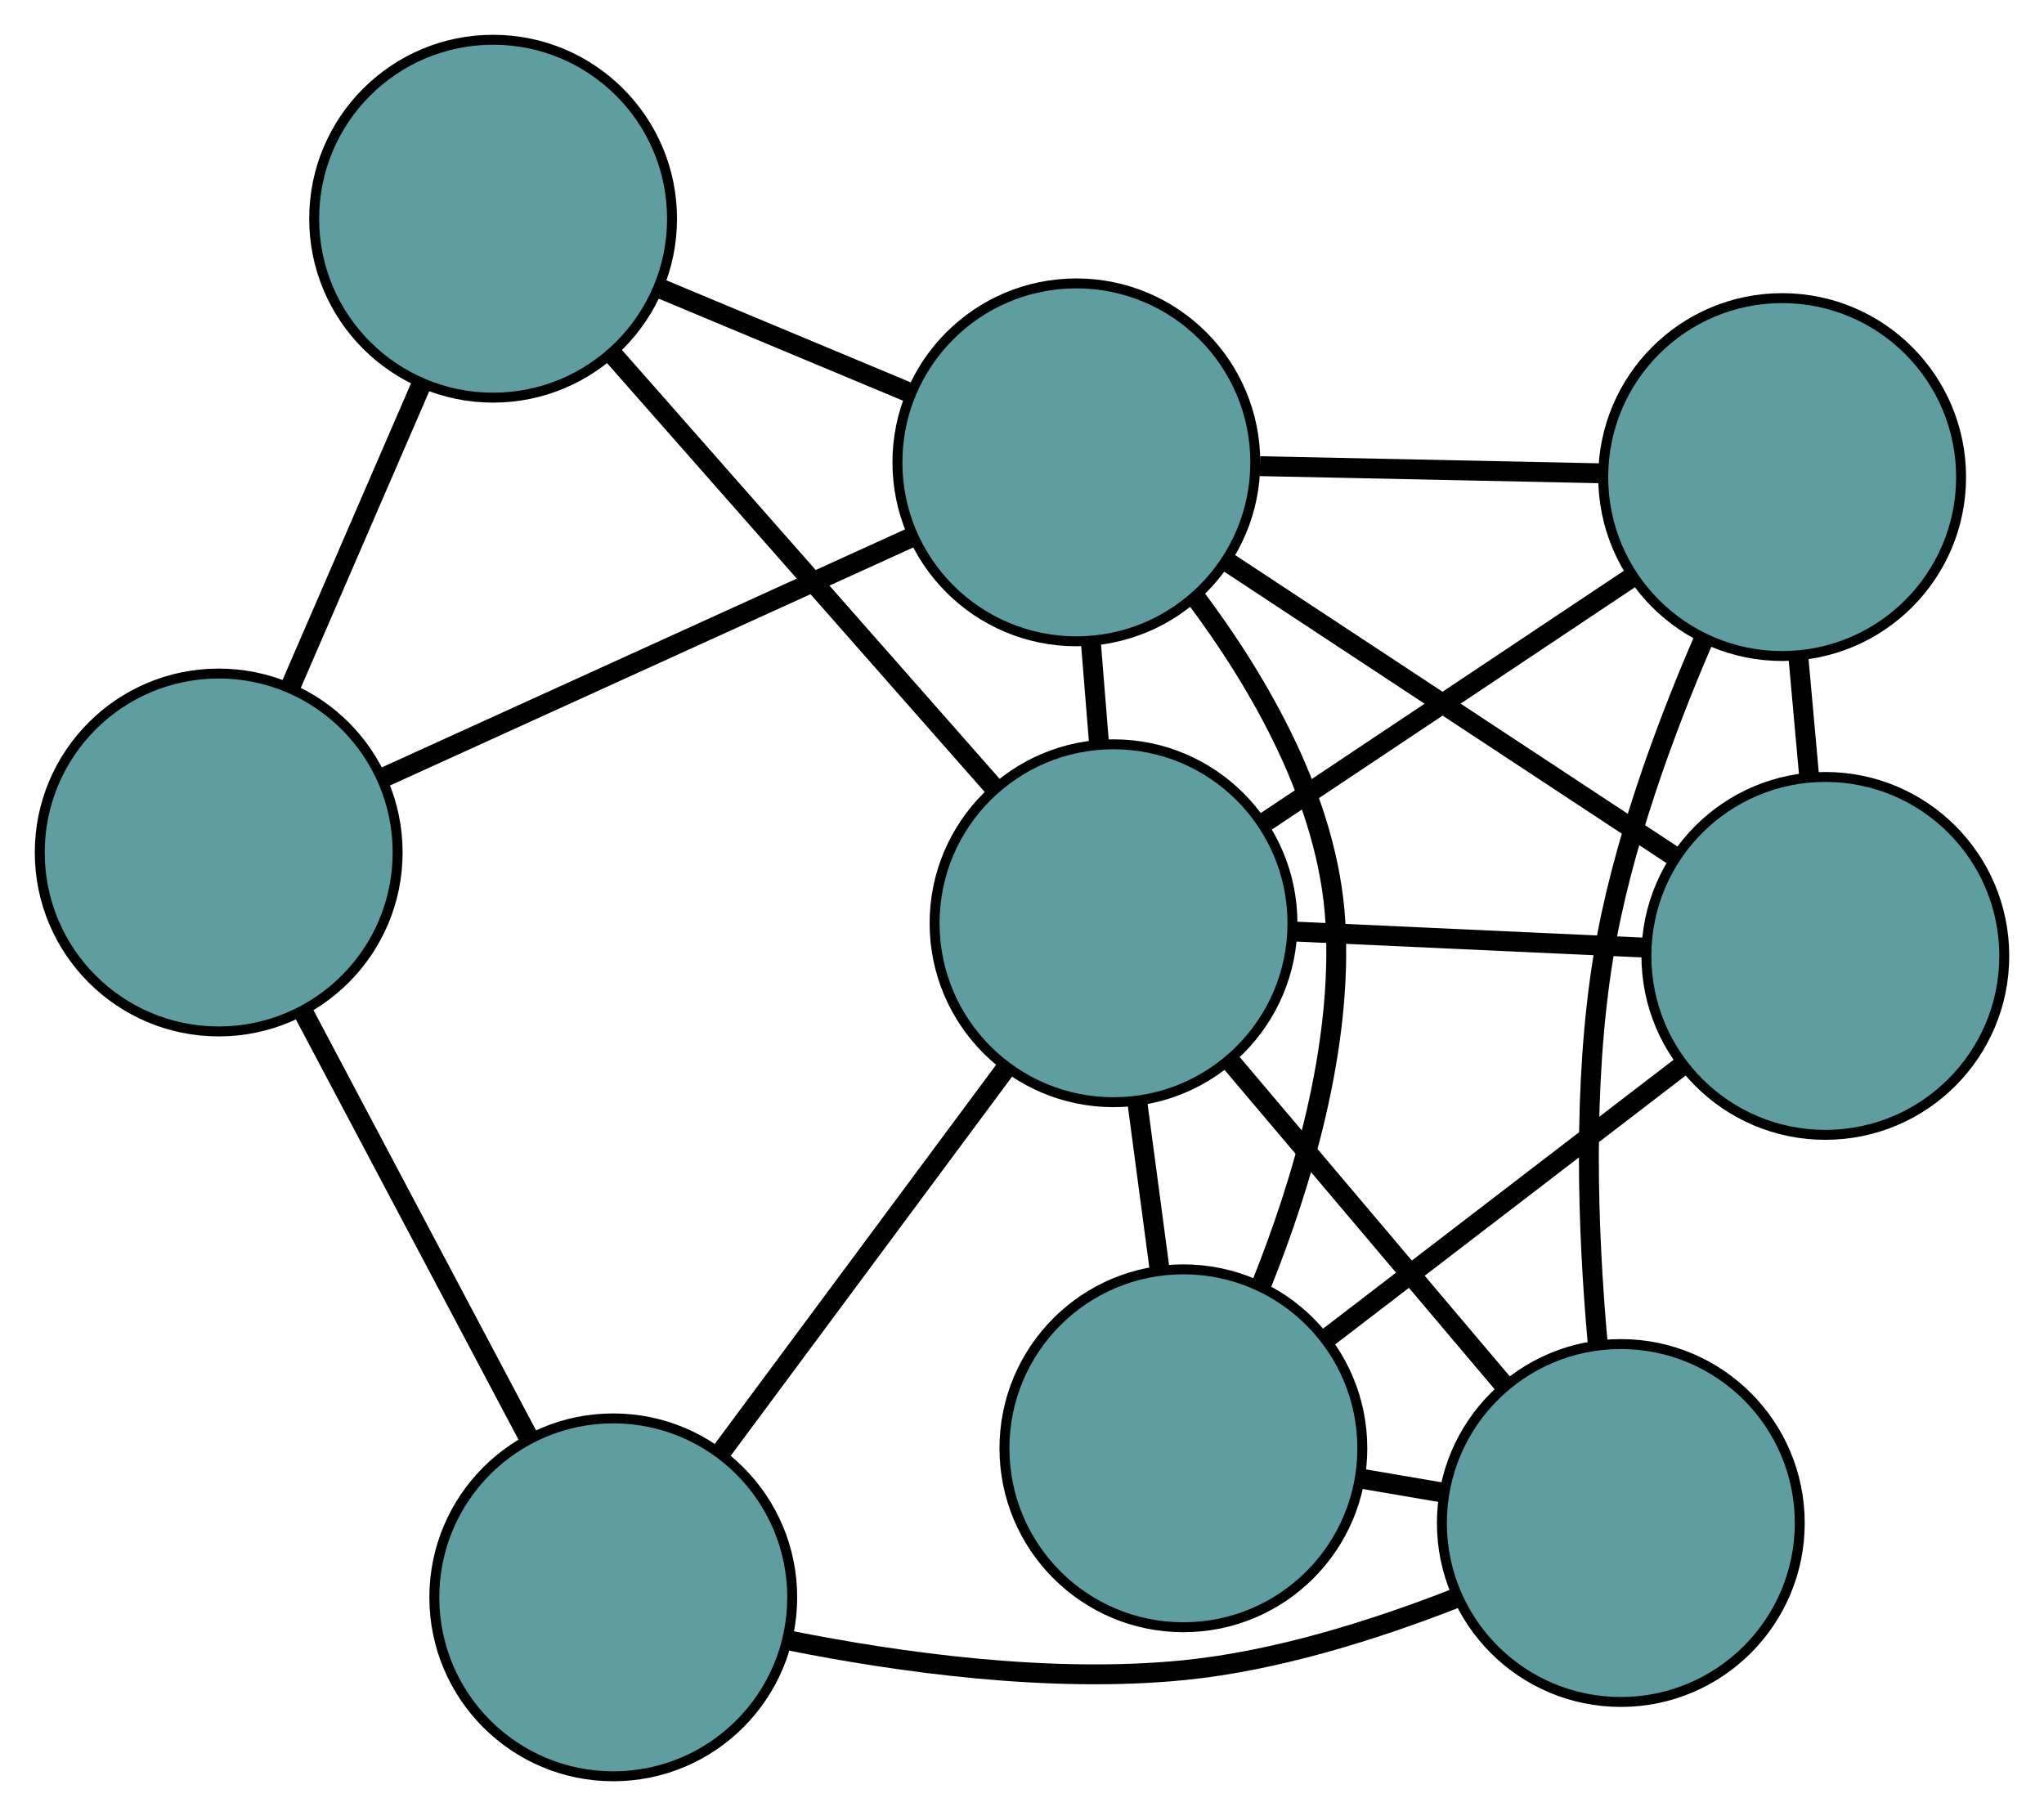 <?xml version="1.0" encoding="UTF-8" standalone="no"?>
<!DOCTYPE svg PUBLIC "-//W3C//DTD SVG 1.1//EN"
 "http://www.w3.org/Graphics/SVG/1.1/DTD/svg11.dtd">
<!-- Generated by graphviz version 2.36.0 (20140111.2315)
 -->
<!-- Title: G Pages: 1 -->
<svg width="100%" height="100%"
 viewBox="0.00 0.00 205.62 182.68" xmlns="http://www.w3.org/2000/svg" xmlns:xlink="http://www.w3.org/1999/xlink">
<g id="graph0" class="graph" transform="scale(1 1) rotate(0) translate(4 178.678)">
<title>G</title>
<!-- 0 -->
<g id="node1" class="node"><title>0</title>
<ellipse fill="cadetblue" stroke="black" cx="115.045" cy="-32.993" rx="18" ry="18"/>
</g>
<!-- 4 -->
<g id="node5" class="node"><title>4</title>
<ellipse fill="cadetblue" stroke="black" cx="179.623" cy="-82.523" rx="18" ry="18"/>
</g>
<!-- 0&#45;&#45;4 -->
<g id="edge1" class="edge"><title>0&#45;&#45;4</title>
<path fill="none" stroke="black" stroke-width="2" d="M129.377,-43.985C140.079,-52.193 154.639,-63.361 165.331,-71.562"/>
</g>
<!-- 6 -->
<g id="node7" class="node"><title>6</title>
<ellipse fill="cadetblue" stroke="black" cx="159.05" cy="-25.477" rx="18" ry="18"/>
</g>
<!-- 0&#45;&#45;6 -->
<g id="edge2" class="edge"><title>0&#45;&#45;6</title>
<path fill="none" stroke="black" stroke-width="2" d="M132.943,-29.936C135.608,-29.481 138.357,-29.011 141.024,-28.556"/>
</g>
<!-- 7 -->
<g id="node8" class="node"><title>7</title>
<ellipse fill="cadetblue" stroke="black" cx="104.278" cy="-132.17" rx="18" ry="18"/>
</g>
<!-- 0&#45;&#45;7 -->
<g id="edge3" class="edge"><title>0&#45;&#45;7</title>
<path fill="none" stroke="black" stroke-width="2" d="M122.851,-49.347C126.985,-59.641 131.074,-73.321 130.337,-85.926 129.627,-98.07 122.721,-109.985 116.197,-118.679"/>
</g>
<!-- 8 -->
<g id="node9" class="node"><title>8</title>
<ellipse fill="cadetblue" stroke="black" cx="108.017" cy="-85.807" rx="18" ry="18"/>
</g>
<!-- 0&#45;&#45;8 -->
<g id="edge4" class="edge"><title>0&#45;&#45;8</title>
<path fill="none" stroke="black" stroke-width="2" d="M112.666,-50.873C111.933,-56.38 111.127,-62.44 110.394,-67.945"/>
</g>
<!-- 1 -->
<g id="node2" class="node"><title>1</title>
<ellipse fill="cadetblue" stroke="black" cx="175.28" cy="-130.688" rx="18" ry="18"/>
</g>
<!-- 1&#45;&#45;4 -->
<g id="edge5" class="edge"><title>1&#45;&#45;4</title>
<path fill="none" stroke="black" stroke-width="2" d="M176.897,-112.753C177.254,-108.795 177.632,-104.599 177.99,-100.634"/>
</g>
<!-- 1&#45;&#45;6 -->
<g id="edge6" class="edge"><title>1&#45;&#45;6</title>
<path fill="none" stroke="black" stroke-width="2" d="M167.305,-114.178C163.376,-105.07 159.102,-93.422 157.303,-82.497 155.179,-69.597 155.71,-54.841 156.722,-43.572"/>
</g>
<!-- 1&#45;&#45;7 -->
<g id="edge7" class="edge"><title>1&#45;&#45;7</title>
<path fill="none" stroke="black" stroke-width="2" d="M156.995,-131.07C146.476,-131.289 133.297,-131.564 122.748,-131.785"/>
</g>
<!-- 1&#45;&#45;8 -->
<g id="edge8" class="edge"><title>1&#45;&#45;8</title>
<path fill="none" stroke="black" stroke-width="2" d="M160.017,-120.504C149.009,-113.159 134.214,-103.287 123.22,-95.951"/>
</g>
<!-- 2 -->
<g id="node3" class="node"><title>2</title>
<ellipse fill="cadetblue" stroke="black" cx="57.693" cy="-18" rx="18" ry="18"/>
</g>
<!-- 5 -->
<g id="node6" class="node"><title>5</title>
<ellipse fill="cadetblue" stroke="black" cx="18" cy="-92.925" rx="18" ry="18"/>
</g>
<!-- 2&#45;&#45;5 -->
<g id="edge9" class="edge"><title>2&#45;&#45;5</title>
<path fill="none" stroke="black" stroke-width="2" d="M49.08,-34.258C42.377,-46.911 33.124,-64.377 26.46,-76.956"/>
</g>
<!-- 2&#45;&#45;6 -->
<g id="edge10" class="edge"><title>2&#45;&#45;6</title>
<path fill="none" stroke="black" stroke-width="2" d="M75.245,-13.688C86.59,-11.414 101.685,-9.344 115.078,-10.673 124.376,-11.595 134.276,-14.721 142.324,-17.865"/>
</g>
<!-- 2&#45;&#45;8 -->
<g id="edge11" class="edge"><title>2&#45;&#45;8</title>
<path fill="none" stroke="black" stroke-width="2" d="M68.613,-32.713C77.054,-44.087 88.683,-59.757 97.119,-71.123"/>
</g>
<!-- 3 -->
<g id="node4" class="node"><title>3</title>
<ellipse fill="cadetblue" stroke="black" cx="45.605" cy="-156.678" rx="18" ry="18"/>
</g>
<!-- 3&#45;&#45;5 -->
<g id="edge12" class="edge"><title>3&#45;&#45;5</title>
<path fill="none" stroke="black" stroke-width="2" d="M38.352,-139.928C34.327,-130.631 29.333,-119.099 25.3,-109.785"/>
</g>
<!-- 3&#45;&#45;7 -->
<g id="edge13" class="edge"><title>3&#45;&#45;7</title>
<path fill="none" stroke="black" stroke-width="2" d="M62.261,-149.721C70.121,-146.438 79.485,-142.526 87.376,-139.23"/>
</g>
<!-- 3&#45;&#45;8 -->
<g id="edge14" class="edge"><title>3&#45;&#45;8</title>
<path fill="none" stroke="black" stroke-width="2" d="M57.639,-143.014C68.69,-130.464 84.98,-111.966 96.02,-99.43"/>
</g>
<!-- 4&#45;&#45;7 -->
<g id="edge15" class="edge"><title>4&#45;&#45;7</title>
<path fill="none" stroke="black" stroke-width="2" d="M164.376,-92.57C151.304,-101.184 132.568,-113.529 119.503,-122.138"/>
</g>
<!-- 4&#45;&#45;8 -->
<g id="edge16" class="edge"><title>4&#45;&#45;8</title>
<path fill="none" stroke="black" stroke-width="2" d="M161.554,-83.352C150.782,-83.846 137.145,-84.472 126.33,-84.968"/>
</g>
<!-- 5&#45;&#45;7 -->
<g id="edge17" class="edge"><title>5&#45;&#45;7</title>
<path fill="none" stroke="black" stroke-width="2" d="M34.635,-100.492C49.913,-107.441 72.432,-117.684 87.694,-124.627"/>
</g>
<!-- 6&#45;&#45;8 -->
<g id="edge18" class="edge"><title>6&#45;&#45;8</title>
<path fill="none" stroke="black" stroke-width="2" d="M147.213,-39.47C138.969,-49.216 128.02,-62.161 119.789,-71.891"/>
</g>
<!-- 7&#45;&#45;8 -->
<g id="edge19" class="edge"><title>7&#45;&#45;8</title>
<path fill="none" stroke="black" stroke-width="2" d="M105.734,-114.112C106.005,-110.756 106.288,-107.249 106.559,-103.892"/>
</g>
</g>
</svg>

